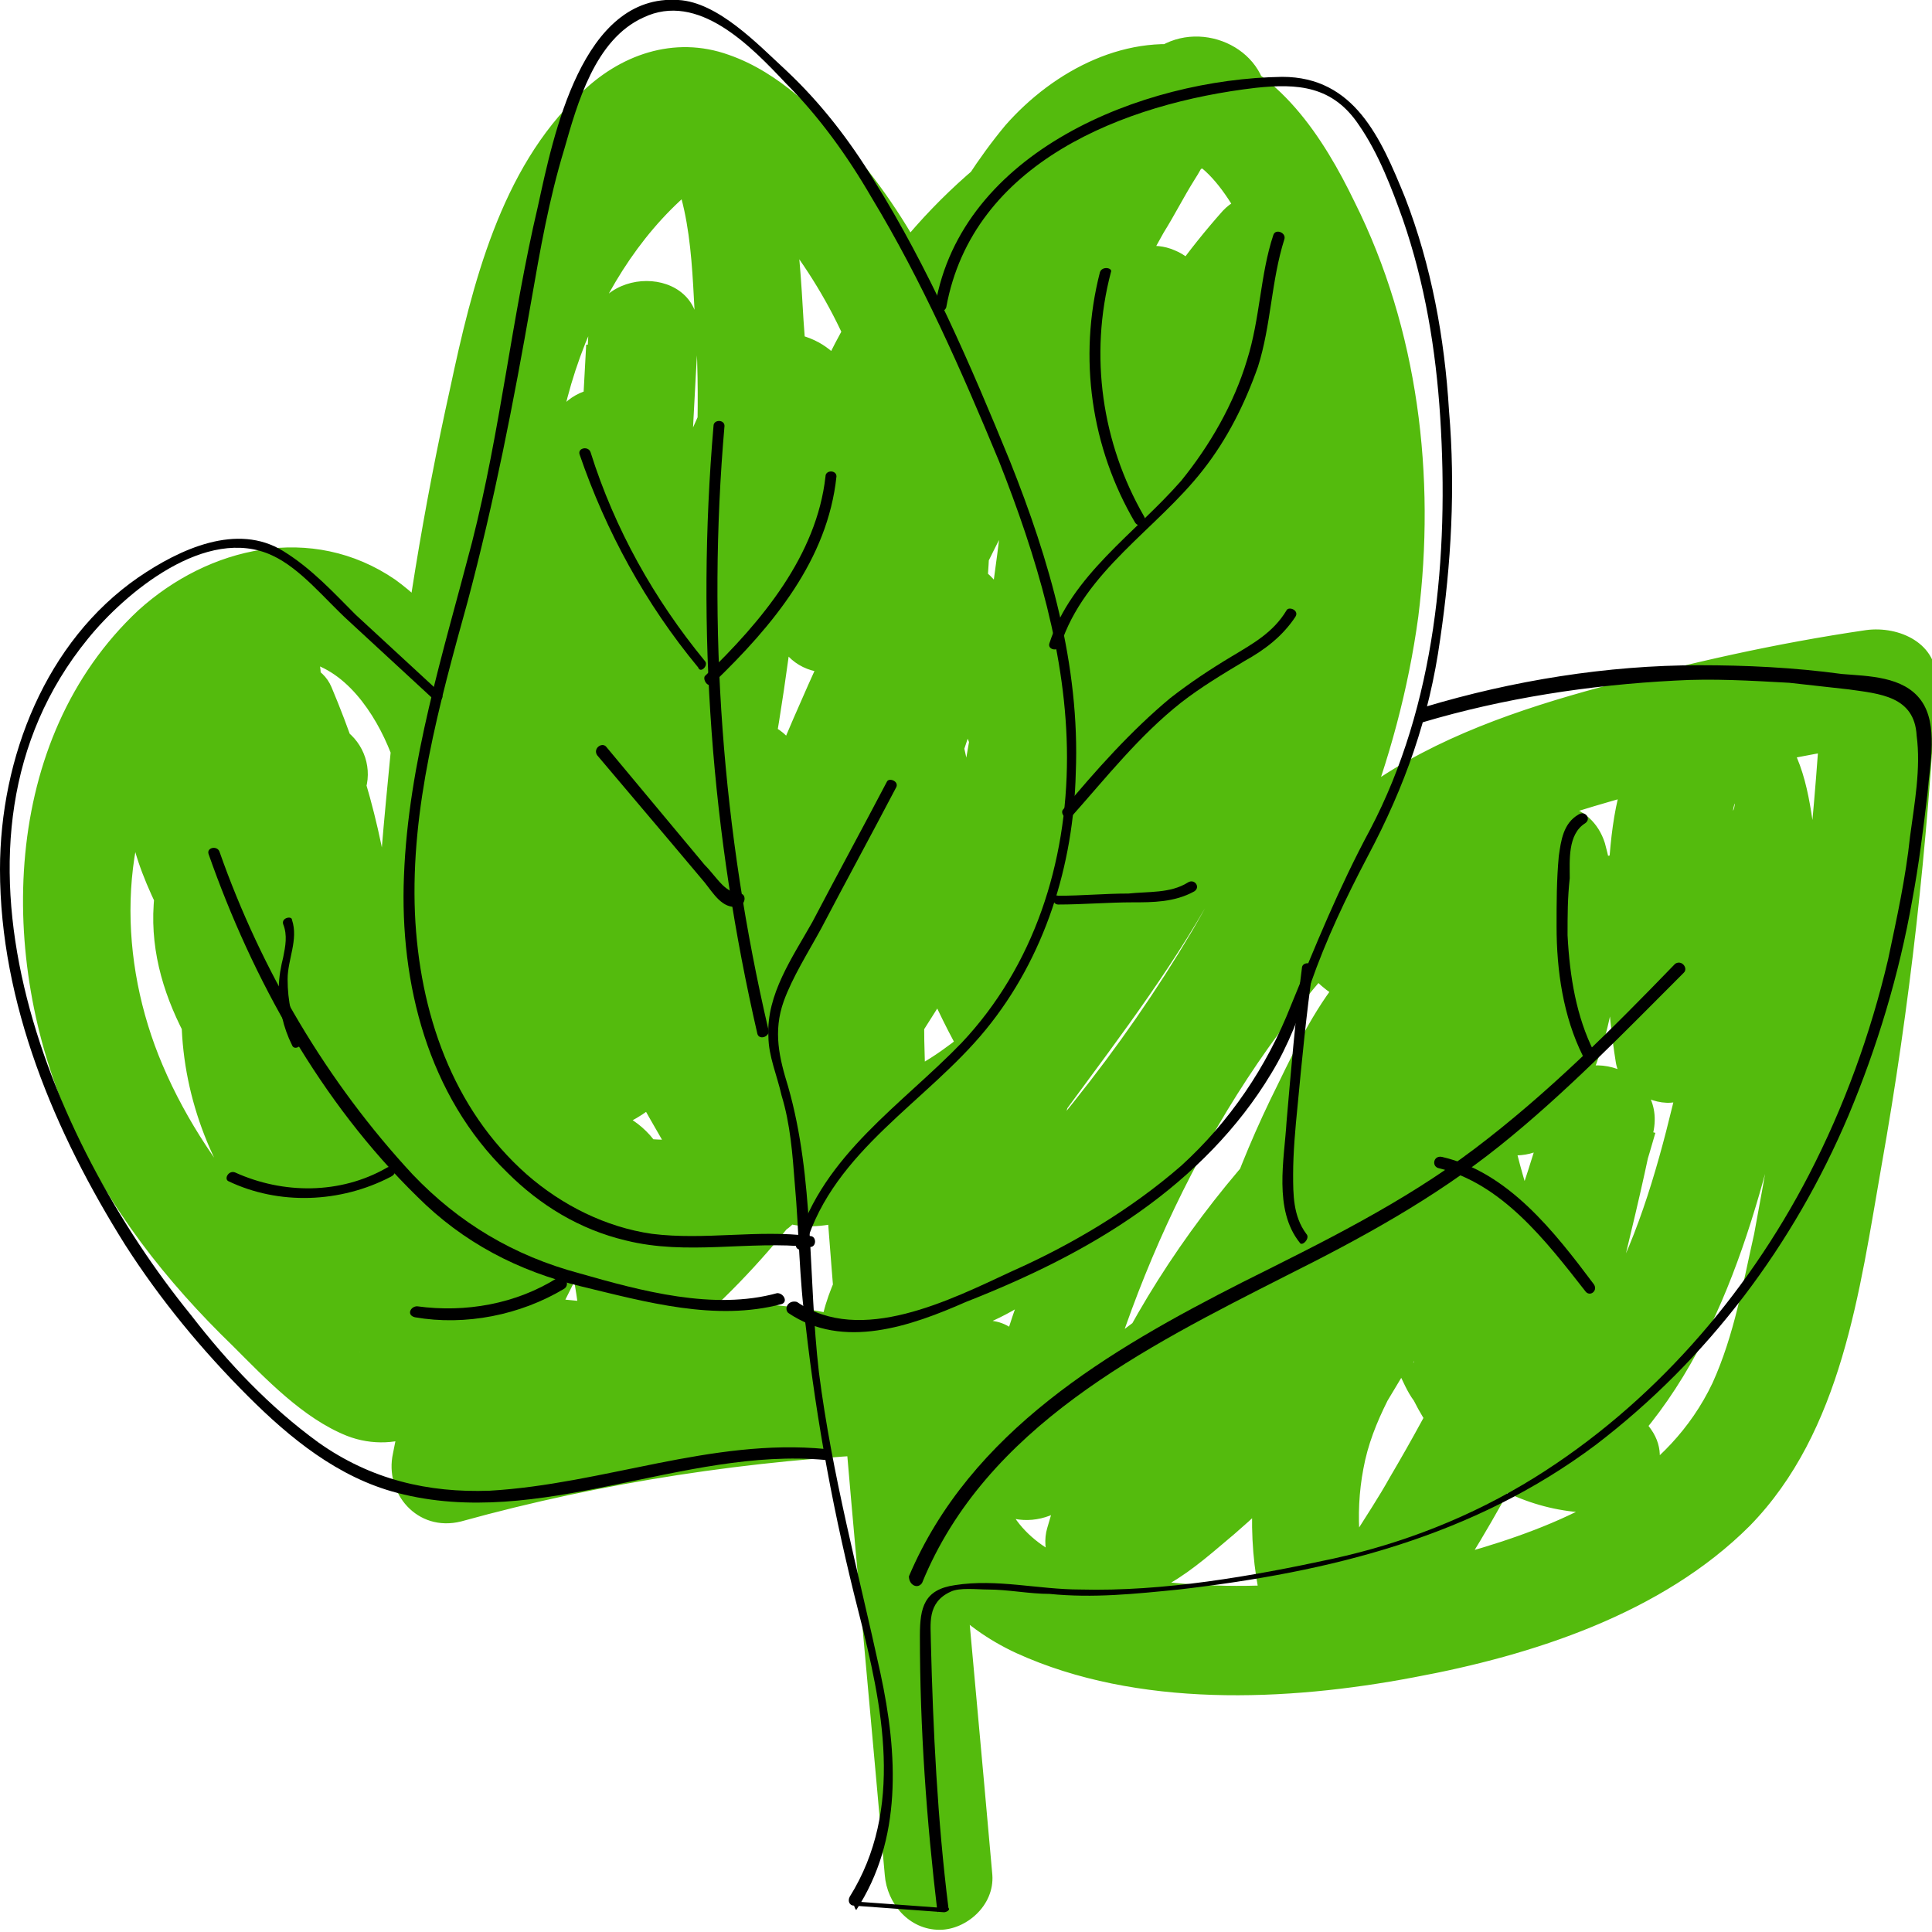<svg width="88" height="88" viewBox="0 0 88 88" fill="none" xmlns="http://www.w3.org/2000/svg">
<g clip-path="url(#clip0)">
<path d="M45.2 85.4C44.2 74.1 43.1 62.9 42.3 51.6C42.1 48.8 42 46 42.2 43.1C42.4 40.5 43 38 43.5 35.5C44.6 30.3 45.6 25.1 44.8 19.7C44.1 15.1 42 10.7 39 7.1C37.4 5.2 35.5 3.3 33.2 2.5C30.7 1.6 28.2 2.5 26.4 4.3C22.8 7.7 21.5 13 20.5 17.7C19.3 23.1 18.4 28.6 17.8 34.2C17.5 37.3 17.2 40.3 17.1 43.4C17 46.1 17.2 49 18.8 51.3C22.3 56.4 28.7 56.8 34.4 56.5C36.3 56.4 37.5 54.4 36.6 52.7C30.2 41.6 21 27.5 27.2 14.4C28.6 11.5 30.6 9 33.3 7.4C32.2 7.1 31 6.8 29.9 6.5C31.6 8.9 31.5 12.4 31.7 15.2C31.9 18.7 31.7 22.3 31.4 25.8C30.7 32.8 29.2 39.8 27.7 46.6C29.3 46.6 30.9 46.6 32.5 46.6C30.7 36.3 31.2 25.7 31.8 15.2C32 12 27 12 26.8 15.2C26.3 25.2 25.7 35.1 25.2 45.1C26.9 45.1 28.5 45.1 30.2 45.1C29.6 36.8 29.5 28.4 30 20.1C30.1 17.2 25.9 16.8 25.1 19.4C22.3 28.2 19.6 37.1 19.6 46.4C19.6 48.7 23.2 50 24.3 47.7C26.5 42.8 28.7 38 30.9 33.1C32 30.7 33.1 28.3 34.1 25.9C34.6 24.7 35.2 23.5 35.7 22.3C36.2 21.1 36.7 19.8 37.4 18.8C37.1 19.1 36.8 19.4 36.5 19.7C36.1 19.7 35.6 19.7 35.2 19.7C35 19.4 34.9 19.4 35 19.6C35.1 19.8 35.2 20 35.2 20.2C35.4 20.7 35.6 21.3 35.8 21.9C36.1 22.9 36.4 23.9 36.7 24.9C37.2 27.1 37.5 29.2 37.7 31.4C37.9 35.9 37.3 40.2 36 44.5C37.6 44.9 39.2 45.4 40.8 45.8C42 39.8 43.8 33.9 46.1 28.2C44.6 28.4 43.1 28.6 41.5 28.8C43.6 31.9 45 35.4 45.6 39.2C46.1 42.5 46 45.7 43.1 47.7C41.9 48.6 40.4 49.3 39 49.8C38.7 49.9 38.3 50.1 38 50.2C37.8 50.3 37.5 50.4 37.3 50.4C37.8 50.4 38.2 50.7 38.4 51.1C38.5 50.9 38.1 50.1 38.1 50C38 49.4 37.9 48.9 37.7 48.3C36.8 44 36.5 39.6 36.5 35.2C36.5 32.4 32.3 31.8 31.6 34.5C31 36.8 30.3 39.1 29.4 41.3C29 42.3 28.6 43.3 28.1 44.3C27.9 44.6 27.4 46 26.9 46C26 46.5 25 43.6 24.8 43C24.2 40.9 24 38.8 23.6 36.6C22.9 32.7 21.3 28.8 18 26.4C14.2 23.8 9.5 24.9 6.3 27.8C-8.10623e-06 33.7 -0.1 43.7 3.2 51.1C4.9 55 7.6 58.4 10.6 61.3C12.1 62.8 13.8 64.6 15.8 65.4C18.1 66.3 20.8 65.1 21.3 62.6C21.8 60.1 20.2 57.8 19.2 55.6C18.1 53.3 17.2 50.8 16.5 48.4C15.1 43.6 14.4 38.4 15.3 33.4C13.8 33.6 12.3 33.8 10.7 34C11.8 36.5 12.5 39.1 12.8 41.8C13 43.1 13 44.5 13 45.8C13 46.5 12.9 47.3 12.9 48C12.9 48.2 12.9 48.4 12.8 48.6C12.8 48.8 12.7 48.9 12.7 49.1C12.5 49.6 12.8 49.4 13.4 48.6C14.2 48.8 15 49 15.8 49.2C14.1 47.2 12 44.7 11.8 41.9C11.7 39.9 12.8 37.9 14.8 37.6C14.2 36.1 13.5 34.6 12.9 33C8.5 36.3 7.1 42 9.3 47C10.5 49.7 14.5 47.7 13.9 45.1C12.9 40.9 11.6 35.9 14.2 32C15.8 29.5 12.3 27.1 10.3 29C8.5 30.6 6.5 32.5 6 35C5.3 38 6.8 40.6 8.1 43.2C10.8 48.3 13.9 53.3 17.3 58C19 60.4 22.3 58.9 21.9 56.1C21.5 53.2 21.1 50.2 20.7 47.3C19.2 47.9 17.7 48.6 16.1 49.2C17.9 51.9 18.6 55.2 17.9 58.4C18.9 57.8 20 57.2 21 56.7C16.2 55.3 13.1 50.4 13.4 45.5C11.7 45.5 10.1 45.5 8.4 45.5C8.4 52.5 12.5 59.2 18.7 62.4C22 64.2 25.6 64.6 29.3 64.6C32.8 64.6 36.6 64.2 39.7 66.1C40.1 64.5 40.5 63 41 61.4C33.8 61.7 26.7 62.8 19.7 64.7C20.7 65.7 21.8 66.8 22.8 67.8C23.2 65.5 23.9 63.2 24.8 61.1C25.3 60.1 25.8 59.1 26.3 58.1C26.6 57.5 27 57 27.3 56.5C27.5 56.3 27.6 56 27.8 55.8C27.9 55.7 28 55.6 28 55.5C28.4 55 28 55.1 26.7 55.9C26.3 55.7 26 55.5 25.6 55.3C25.6 55.2 25.6 55.2 25.6 55.1C25.7 55.3 25.7 55.5 25.7 55.7C25.8 56.1 25.9 56.6 25.9 57C26.1 58 26.3 59.1 26.4 60.1C26.7 61.6 28.9 62.5 30.1 61.6C34.2 58.5 37.3 54.4 40.1 50C42.8 45.9 45.2 41.5 48.6 38C47.3 37.8 46 37.7 44.7 37.5C45.9 39.9 45.7 43.1 44 45.3C45.3 45.5 46.6 45.6 47.9 45.8C45.3 41.1 44.3 35.9 43.2 30.7C43 28 40 28.1 38.9 29.7C35.9 33.9 33.5 38.6 32 43.6C31 46.7 35.8 48 36.8 44.9C39.1 38 42.1 31.4 45.3 25C46.9 21.8 48.6 18.7 50.3 15.5C51.2 13.9 52.1 12.2 53 10.6C53.5 9.8 53.9 9 54.4 8.2C54.6 7.9 54.8 7.5 55 7.2C55.1 7 55.2 6.8 55.3 6.6C55.5 6.2 55.6 6.2 55.4 6.5C55 6.6 54.6 6.7 54.1 6.8C53.9 6.8 53.8 6.7 53.6 6.7C53.3 6.4 53 6.1 52.7 5.8C53 5.8 53 5.8 53 5.9C52.9 5.5 52.8 5.1 52.7 4.6C52.7 4.7 52.7 4.8 52.7 4.9C53.3 4.1 53.9 3.3 54.5 2.5C43.1 5.2 34.6 16.5 35.2 28.2C35.4 31.1 39.1 31.5 40.1 28.9C42.3 23.1 44.5 17.3 47.6 11.9C48.7 10 50.1 7.4 52.6 7C55 6.6 56.4 9.8 57.3 11.5C62.3 21.4 59.7 33.2 54.3 42.4C52.7 45.1 50.9 47.7 48.9 50.2C47.2 52.3 45.2 55.1 42.5 55.9C43.5 56.9 44.6 58 45.6 59C51.8 43.9 53.9 27.3 51.8 11.1C51.6 9.8 50.8 8.6 49.3 8.6C47.9 8.6 46.9 9.7 46.8 11.1C46.1 21.9 44.6 32.7 42.3 43.3C41.6 46.4 46.4 47.8 47.1 44.6C48.2 39.3 49.4 34 50.5 28.7C51.1 26.1 51.6 23.5 52.2 20.9C52.6 19 52.9 16.9 54.3 15.4C52.9 14.8 51.5 14.2 50 13.6C51 22.1 50.7 30.8 49.1 39.2C50.7 39.6 52.3 40.1 53.9 40.5C55 33.6 56.7 26.9 58.9 20.3C57.3 20.3 55.7 20.3 54.1 20.3C54.8 25.4 54.1 30.9 52 35.6C53.5 35.8 55 36 56.6 36.2C55.2 30.5 55.1 24.5 56.1 18.6C54.6 18.8 53.1 19 51.5 19.2C55.6 24.6 54.3 31.7 51.3 37.4C47.8 44 42.5 49.4 39.1 56.1C38.2 57.9 36.9 60.1 37.5 62.1C38.4 64.6 41.8 64.6 44 65C43.4 64 42.8 62.9 42.3 61.9C42.2 62.4 41.7 62.8 41.5 63.3C41.2 63.9 40.9 64.5 40.7 65.2C40.4 66.5 40.4 68 40.9 69.3C41.7 72 43.7 74.1 46.3 75.3C51.8 77.8 58.6 77.5 64.4 76.4C69.8 75.4 75.7 73.5 79.7 69.5C83.9 65.2 84.7 58.8 85.7 53.1C87 45.8 87.8 38.5 88.2 31.1C88.3 29.3 86.5 28.5 85 28.7C80.9 29.3 76.9 30.2 72.9 31.3C69.2 32.3 65.4 33.6 62.3 35.8C56.1 40.1 51.6 47.1 48.5 53.9C46.7 57.9 45.3 62 44.4 66.2C43.8 68.8 46.6 70.1 48.6 68.6C54.6 63.9 60.7 59.2 67.3 55.3C66.2 54.2 65 53 63.9 51.9C62.3 55 60.4 58 58.1 60.7C56.9 62.1 55.7 63.4 54.4 64.6C53.8 65.2 53.2 65.7 52.6 66.3C52.3 66.6 52 66.8 51.6 67.1C51.4 67.2 51.3 67.4 51.1 67.5C50.5 67.8 50.7 67.9 51.5 67.9C51.9 68.8 52.3 69.8 52.6 70.7C54.9 62.9 59.6 55.7 66.1 50.7C64.9 49.8 63.7 48.8 62.4 47.9C61.8 52.6 59.3 57 55.3 59.7C56.5 60.6 57.7 61.6 59 62.5C59.6 59.4 60.5 56.2 61.8 53.3C62.5 51.8 63.2 50.3 64 48.9C64.3 48.3 64.7 47.7 65.1 47.2C65.4 46.8 66.1 46.7 65.4 46.6C64.8 46 64.2 45.4 63.7 44.9C64.7 49.9 63.1 55.2 59.5 58.7C60.9 59.3 62.3 59.9 63.8 60.5C63.5 52.9 66.8 45.6 72.6 40.8C71.2 40.4 69.8 40.1 68.4 39.7C69.3 42.9 68.8 46.1 67 48.9C68.6 49.3 70.1 49.7 71.7 50.2C71.7 48.2 72.3 46.2 73.6 44.7C73.7 44.6 74.5 43.9 74.5 43.9C74.5 44.1 73.5 43.3 73.4 43.5C73.3 43.6 73.5 43.9 73.5 44C73.8 45.3 73.8 46.5 73.7 47.8C75.3 47.6 77 47.4 78.6 47.1C78.3 45.2 78.3 43.2 78.4 41.3C78.5 40.3 78.5 39.3 78.7 38.3C78.8 37.9 78.9 37.5 78.9 37.1C79.1 36 79 37.1 78.9 36.9C78.3 37 77.7 36.9 77.4 36.5C77.4 36.6 77.5 36.8 77.5 36.9C77.5 37.4 77.8 37.9 77.8 38.3C77.9 39.2 77.9 40.2 77.9 41.1C77.8 43 77.4 44.9 77 46.8C75.6 53 74.2 59.9 69 64.1C70.3 64.3 71.6 64.4 72.9 64.6C72.5 64 72.7 63.3 72.8 62.6C73.1 61.4 73.4 60.2 73.6 59C74.2 56.5 74.8 54.1 75.3 51.6C76 48.5 71.3 47.2 70.5 50.3C69.4 54.3 68 58.1 66.2 61.9C65.3 63.8 64.3 65.6 63.3 67.3C62.8 68.2 62.2 69.1 61.7 69.9C61.5 70.2 61.3 70.6 61 70.9C60.8 71.1 60.6 71.3 60.5 71.5C60.2 71.6 60.4 71.6 60.9 71.5C61.5 72.1 62.1 72.7 62.6 73.2C61.9 71.2 61.7 69 62.1 66.9C62.3 65.8 62.7 64.8 63.2 63.8C63.5 63.3 63.8 62.8 64.1 62.3C64.1 62.3 64.4 62.1 64.4 62C64.5 62.2 63.5 62 63.5 62C63.2 62 63.4 61.8 63.5 62.1C63.5 62.2 63.7 62.4 63.7 62.5C63.9 62.9 64.1 63.4 64.4 63.8C64.9 64.8 65.6 65.8 66.4 66.5C68.2 68.1 70.6 69 73 68.9C74.7 68.8 76.4 66.8 75.2 65.1C72.2 61.1 70 56.6 68.9 51.7C68.4 49.4 68.1 47 68 44.7C68 43.4 68 42.1 68.2 40.8C68.2 40.3 68.4 39.8 68.4 39.3C68.4 39.2 68.5 38.9 68.5 38.9C68.4 39 68.2 39.1 68.1 39.1C67.6 39.3 67.2 39.1 66.8 38.6C66.7 38 66.6 37.3 66.5 36.7C65.6 38.8 63.6 40.3 61.5 40.9C62.1 41 62.8 41.1 63.4 41.2C62 40.1 61.7 37.8 61.4 36.2C60.9 33.5 60.5 30.8 60.3 28.1C59.9 22.6 59.8 17 60 11.4C60.1 9.3 57.2 8 55.7 9.6C52.5 13.2 50.1 17.4 48.8 22C47.9 25.1 52.7 26.4 53.6 23.3C54.7 19.5 56.6 16.1 59.2 13.1C57.8 12.5 56.4 11.9 54.9 11.3C54.7 18 55 24.7 55.8 31.3C56.2 34.4 56.5 37.6 57.5 40.5C58 41.8 58.6 43.1 59.5 44.2C60.7 45.6 62 46.2 63.8 45.6C66.4 44.7 68.6 43 70.2 40.7C71.1 39.4 72 37.8 71.2 36.3C70.4 34.9 68.9 34.2 67.3 34.5C63.8 35 63.4 38.8 63.2 41.7C63 44.6 63.1 47.5 63.6 50.3C64.5 56.7 67.1 62.8 70.9 67.9C71.6 66.6 72.3 65.4 73.1 64.1C70.7 64.2 69.4 62.8 68.5 60.8C67.9 59.6 67.2 58.4 66 57.7C64.5 56.9 62.8 57.1 61.5 58.1C59.3 59.7 57.9 63 57.4 65.6C56.8 68.6 56.9 71.7 57.9 74.6C58.2 75.4 58.8 76.2 59.6 76.3C62.6 76.9 64.4 74.9 65.9 72.6C67.3 70.5 68.6 68.2 69.8 65.9C72.2 61.3 74 56.5 75.4 51.6C73.8 51.2 72.2 50.7 70.6 50.3C69.9 53.2 69.2 56.2 68.5 59.1C67.9 61.7 66.8 64.7 68.6 67.1C69.6 68.5 71.2 68.7 72.5 67.6C77.9 63.1 79.9 56 81.4 49.4C82.3 45.3 83.2 41.2 82.5 37C82.2 35.1 81.6 33 79.7 32.2C77.7 31.4 75.4 32.5 74.4 34.4C73.4 36.3 73.3 38.9 73.2 41C73.1 43.5 73.2 45.9 73.6 48.4C73.8 49.6 75.3 50.4 76.3 50.2C77.6 50 78.3 49 78.5 47.7C78.7 45.6 78.6 42.8 77.5 40.9C76.3 38.8 73.8 38.4 71.8 39.5C68.2 41.5 66.4 46.3 66.5 50.2C66.5 52.7 69.8 53.5 71.2 51.5C73.7 47.6 74.3 42.8 73.1 38.4C72.5 36.5 70.3 36.1 68.9 37.3C62.1 42.9 58.2 51.8 58.6 60.6C58.7 62.7 61.3 63.9 62.9 62.4C67.8 57.5 69.8 50.4 68.4 43.7C68.2 42.9 67.4 42.1 66.7 42C62.1 41.4 59.9 45.9 58.2 49.4C56.3 53.2 54.9 57.2 54.1 61.4C53.7 63.4 55.8 65.6 57.8 64.2C62.8 60.8 66.4 55.4 67.2 49.4C67.3 48.4 67.2 47.4 66.3 46.8C65.6 46.3 64.3 46 63.5 46.6C55.9 52.4 50.3 60.4 47.7 69.6C47.4 70.6 47.9 71.9 48.8 72.4C51.5 73.7 53.6 72.1 55.6 70.4C57.3 69 58.9 67.4 60.4 65.8C63.4 62.4 66 58.7 68.1 54.7C69.2 52.5 66.9 50 64.7 51.3C57.7 55.4 51.4 60.4 45 65.3C46.4 66.1 47.8 66.9 49.2 67.7C51.1 59 54.9 50.5 60.9 43.8C63.9 40.5 67.5 38.3 71.7 37C76.5 35.5 81.4 34.5 86.4 33.7C85.1 32.8 84 32 83 31.2C82.7 36.8 82.1 42.4 81.3 48C80.9 50.7 80.4 53.5 79.9 56.2C79.4 58.4 79 60.8 78 63C76 67.2 71.8 69.2 67.5 70.5C62.5 72 57.1 72.7 51.9 71.9C49.8 71.6 47.4 70.9 46.2 69.1C45.7 68.4 45.4 67.5 45.5 66.6C45.7 65.4 46.8 64.5 47.1 63.3C47.4 62.1 46.7 60.5 45.4 60.2C44 59.9 42.3 59.8 40.9 59.3C41.3 59.5 41.6 59.7 42 59.9C41.9 59.8 41.8 59.7 41.7 59.7C41.9 60.1 42.1 60.4 42.3 60.8C42.2 61.3 42.2 61.3 42.4 60.9C42.5 60.7 42.6 60.5 42.7 60.3C42.9 59.8 43.2 59.2 43.4 58.7C43.9 57.8 44.4 56.9 44.9 56C46 54.1 47.3 52.3 48.6 50.5C51.1 47.1 53.7 43.7 55.7 39.9C59.4 32.8 61.1 23.5 55.9 16.7C55.3 15.9 54.5 15.3 53.4 15.5C52.5 15.6 51.5 16.3 51.3 17.3C50.1 24 50.2 30.8 51.8 37.5C52.3 39.5 55.5 40.1 56.4 38.1C59 32 59.8 25.6 58.9 19C58.7 17.9 57.5 17.2 56.5 17.2C55.4 17.2 54.4 18 54.1 19C51.9 25.6 50.2 32.4 49.1 39.2C48.9 40.5 49.4 41.9 50.8 42.3C52 42.6 53.6 41.9 53.9 40.6C55.6 31.7 56 22.7 55 13.7C54.9 12.7 54.5 11.8 53.5 11.4C52.6 11 51.4 11.2 50.8 11.9C49.2 13.7 48.3 15.9 47.8 18.2C47.2 20.9 46.6 23.7 46 26.4C44.8 32 43.6 37.6 42.4 43.3C44 43.7 45.6 44.2 47.2 44.6C49.6 33.6 51.1 22.4 51.8 11.1C50.1 11.1 48.5 11.1 46.8 11.1C48.8 26.9 46.8 42.9 40.7 57.6C40 59.4 42.1 61.2 43.8 60.7C47.1 59.7 49.5 57.3 51.6 54.7C53.7 52.2 55.7 49.5 57.5 46.7C61.1 41 63.7 34.7 64.6 28.1C65.4 21.7 64.6 15 61.7 9.2C60.3 6.3 58.2 3 54.8 2.2C51.4 1.4 48 3.2 45.8 5.7C43.3 8.7 41.6 12.4 40 15.9C38.3 19.7 36.8 23.6 35.3 27.6C36.9 27.8 38.6 28 40.2 28.3C39.7 18.7 46.5 9.6 55.8 7.4C57 7.1 57.6 6 57.7 4.9C57.9 2.3 54.8 0.8 52.7 2.2C51 3.3 50 5.9 49 7.6C46.8 11.5 44.7 15.3 42.6 19.3C38.5 27.1 34.8 35.2 31.9 43.6C33.5 44 35.1 44.5 36.7 44.9C38.1 40.3 40.3 36.1 43.1 32.2C41.6 32 40.1 31.8 38.5 31.6C39.6 37.2 40.9 42.9 43.7 47.9C44.4 49.2 46.6 49.7 47.6 48.4C50.8 44.4 51.4 39.2 49.1 34.6C48.4 33.2 46.2 33 45.2 34.1C41.8 37.7 39.2 42 36.5 46.2C34 50.1 31.4 54.1 27.7 56.9C28.9 57.4 30.1 57.9 31.4 58.4C31 56.3 31.1 53.4 29.6 51.7C28.7 50.7 27.4 50.2 26.1 50.6C24.8 51 24 52.1 23.3 53.1C20.6 57 18.8 61.5 17.9 66.2C17.5 68 19 69.8 21 69.3C27.5 67.5 34.2 66.5 40.9 66.2C43.4 66.1 44.3 62.9 42.2 61.5C39 59.6 35.3 59.3 31.7 59.3C28.5 59.3 25.2 59.6 22.1 58.3C16.9 56.2 13.3 50.8 13.3 45.2C13.3 42 8.5 42 8.3 45.2C7.8 52.4 12.7 59.2 19.6 61.3C20.8 61.7 22.4 60.9 22.7 59.6C23.7 55.1 22.9 50.4 20.4 46.6C19.7 45.6 18.4 45.1 17.3 45.6C16.1 46.1 15.7 47.3 15.9 48.5C16.3 51.4 16.7 54.4 17.1 57.3C18.6 56.7 20.1 56 21.7 55.4C18.8 51.3 16.1 47 13.6 42.6C13 41.5 12.4 40.4 11.8 39.3C11.4 38.5 10.9 37.6 10.8 36.7C10.7 34.9 12.6 33.4 13.8 32.4C12.5 31.4 11.2 30.4 9.9 29.4C6.5 34.5 7.7 40.9 9.1 46.4C10.6 45.8 12.1 45.1 13.7 44.5C12.7 42.2 13.5 38.9 15.6 37.4C17.9 35.7 16.5 32.4 13.7 32.8C9.7 33.4 7.2 37.5 7 41.2C6.7 45.7 9.7 49.5 12.4 52.7C12.9 53.3 14.1 53.6 14.8 53.3C18.7 51.8 18.3 46.4 18 43C17.7 38.9 16.7 35.1 15.1 31.3C14.3 29.4 10.9 29.9 10.5 31.9C9.5 37.4 10 43 11.4 48.5C12.1 51.2 13.1 53.7 14.1 56.3C14.6 57.6 15.2 58.8 15.8 60.1C16 60.5 16.1 61 16.3 61.3C16.4 61.4 16.4 61.6 16.4 61.6C16.3 61.6 17.7 60.6 16.6 61C17 60.9 17.4 60.8 17.9 60.7C17.4 60.8 17.8 60.9 17.3 60.6C17 60.4 16.8 60.2 16.5 60C16 59.6 15.5 59.1 15 58.7C13.9 57.7 12.9 56.6 11.9 55.5C10.1 53.4 8.5 51.1 7.4 48.5C5.4 43.8 5.3 38.1 8.1 33.7C9.3 31.9 11.4 29.7 13.7 30.1C15.7 30.4 17.1 32.5 17.8 34.3C18.9 36.9 19 39.9 19.5 42.7C20.1 45.6 21.2 49.2 24 50.9C27.4 52.9 30.5 50.5 32.1 47.5C33.9 44 35.2 40.3 36.1 36.5C34.5 36.3 32.8 36.1 31.2 35.8C31.2 40.2 31.5 44.5 32.3 48.8C32.6 50.7 32.8 53.1 34.1 54.6C35.6 56.3 37.6 56 39.5 55.3C42.6 54.1 45.8 52.7 48 50.1C50.6 46.9 50.8 43 50.2 39C49.6 34.6 48 30.4 45.5 26.7C44.2 24.8 41.7 25.3 40.9 27.3C38.6 33 36.8 38.9 35.6 44.9C35 47.8 39.4 49 40.4 46C43 37.9 43 29 40.4 21C39.8 19.1 39.1 16.6 37.3 15.6C36.2 15 34.9 15 33.9 15.7C32.9 16.3 32.5 17.4 32 18.5C30.1 22.8 28.1 27 26.2 31.3C24 36.1 21.9 40.9 19.7 45.7C21.3 46.1 22.8 46.5 24.4 47C24.4 38.2 27.1 29.7 29.8 21.3C28.2 21.1 26.5 20.9 24.9 20.6C24.5 28.9 24.6 37.3 25.1 45.6C25.3 48.8 29.9 48.8 30.1 45.6C30.6 35.6 31.2 25.7 31.7 15.7C30 15.7 28.4 15.7 26.7 15.7C26.1 26.6 25.6 37.6 27.6 48.4C28 50.8 31.9 50.7 32.4 48.4C34 40.9 35.7 33.4 36.4 25.7C36.7 22 36.9 18.3 36.6 14.6C36.4 11.2 36.2 7.2 34.2 4.3C33.4 3.2 32 2.7 30.8 3.4C24.8 7 21.4 13.5 20.5 20.3C19.4 28.3 21.9 36 25.4 43.1C27.5 47.4 29.9 51.5 32.3 55.6C33 54.3 33.7 53.1 34.5 51.8C30.8 52 25.7 52.4 23.2 49.1C22 47.6 22.2 45.5 22.2 43.7C22.3 41.2 22.5 38.7 22.7 36.2C23.2 31.3 23.9 26.5 24.9 21.7C25.7 17.5 26.5 12.9 29.1 9.3C29.9 8.1 30.9 7 32.4 7.8C34 8.7 35.4 10.3 36.4 11.8C38.7 15.1 40.1 18.9 40.3 22.9C40.5 27.6 39.3 32.1 38.4 36.6C37.4 41.6 37.1 46.4 37.4 51.4C38.2 62.7 39.3 74.1 40.3 85.4C40.4 86.7 41.4 87.9 42.8 87.9C44 87.9 45.3 86.8 45.2 85.4Z" fill="#54BB0D"/>
<path d="M64.8 32.9C68.5 31.8 72.4 31.2 76.3 31C78 30.9 79.7 31 81.5 31.1C82.4 31.2 83.3 31.3 84.2 31.4C85.6 31.6 87.2 31.7 87.3 33.5C87.5 35 87.2 36.6 87 38.1C86.8 40 86.4 41.8 86 43.7C85.2 47.1 84 50.4 82.4 53.5C79.5 59.1 75.2 64 69.9 67.3C67 69.1 63.9 70.3 60.7 71C57 71.8 53 72.5 49.2 72.4C47.3 72.4 45.4 71.9 43.5 72.2C42.1 72.4 41.9 73.2 41.9 74.5C41.9 78.7 42.2 82.9 42.7 87.1C42.8 87 42.9 86.9 42.9 86.9C41.5 86.8 40.2 86.7 38.8 86.6C38.9 86.7 38.9 86.9 39 87C41.1 83.8 40.9 79.9 40.1 76.2C39.1 71.6 37.9 67.2 37.3 62.5C36.8 58.2 37.1 53.7 35.9 49.5C35.5 48.2 35.2 47 35.7 45.6C36.1 44.5 36.8 43.4 37.4 42.3C38.5 40.2 39.7 38 40.8 35.9C41 35.6 40.5 35.4 40.4 35.6C39.3 37.7 38.1 39.9 37 42C36.1 43.6 34.9 45.3 35 47.2C35 48.1 35.4 49 35.6 49.9C36 51.2 36.1 52.6 36.2 53.9C36.4 56.1 36.4 58.3 36.7 60.4C37.2 64.8 38 69.1 39.1 73.4C40.2 77.7 41.2 82.4 38.7 86.4C38.6 86.6 38.7 86.8 38.9 86.8C40.3 86.9 41.6 87 43 87.1C43.1 87.1 43.3 87 43.2 86.9C42.7 82.9 42.5 78.8 42.4 74.8C42.4 74 42.2 73 43.3 72.5C43.7 72.3 44.5 72.4 45 72.4C45.9 72.4 46.9 72.6 47.8 72.6C49.8 72.8 51.7 72.6 53.7 72.4C60.6 71.6 67.1 70 72.7 65.8C77.8 61.9 81.7 56.7 84.2 50.8C85.5 47.7 86.5 44.4 87.1 41C87.4 39.4 87.6 37.8 87.8 36.1C87.9 34.8 88.3 33 87.5 31.9C86.7 30.8 85.1 30.8 83.9 30.7C81.7 30.4 79.5 30.3 77.4 30.3C73.2 30.3 68.9 31 64.9 32.2C64.4 32.5 64.5 33 64.8 32.9Z" fill="black"/>
<path d="M35 46.9C32.9 37.9 32.2 28.6 33 19.4C33 19.1 32.5 19.1 32.5 19.4C31.7 28.7 32.4 38 34.5 47.1C34.6 47.4 35.1 47.2 35 46.9Z" fill="black"/>
<path d="M32.5 31.1C35.2 28.5 37.7 25.5 38.1 21.7C38.1 21.4 37.6 21.4 37.6 21.7C37.2 25.3 34.7 28.3 32.1 30.8C32 31 32.3 31.4 32.5 31.1Z" fill="black"/>
<path d="M32.1 30.1C29.8 27.3 28 24.1 26.9 20.6C26.8 20.3 26.3 20.4 26.4 20.7C27.6 24.2 29.4 27.5 31.8 30.4C31.9 30.7 32.3 30.3 32.1 30.1Z" fill="black"/>
<path d="M33.7 40.7C33.4 40.7 33.1 40.5 32.9 40.3C32.6 40 32.4 39.7 32.1 39.4C31.6 38.8 31.1 38.2 30.6 37.6C29.6 36.4 28.6 35.2 27.6 34C27.4 33.8 27 34.1 27.2 34.4C28.3 35.7 29.4 37 30.5 38.3C31 38.9 31.6 39.6 32.1 40.2C32.5 40.7 32.9 41.4 33.6 41.3C34 41.2 34 40.7 33.7 40.7Z" fill="black"/>
<path d="M36.7 56.7C38 52.4 42.2 50.2 44.9 46.9C47.6 43.6 48.9 39.4 49 35.2C49.2 30.3 47.8 25.5 46 21C44.2 16.6 42.3 12.2 39.8 8.2C38.7 6.4 37.4 4.7 35.8 3.2C34.5 2 32.7 0.1 30.9 2.78708e-05C26.5 -0.3 25.2 6.2 24.5 9.4C23.3 14.5 22.8 19.6 21.5 24.7C20.2 29.7 18.6 34.7 18.4 39.9C18.2 44.8 19.5 49.9 23.1 53.4C24.6 54.9 26.4 56 28.5 56.5C31.3 57.2 34.1 56.5 36.9 56.8C37.2 56.8 37.2 56.3 36.9 56.3C34.5 56 32.1 56.5 29.7 56.2C27.6 55.9 25.6 54.9 24 53.5C20.6 50.5 19.1 46.1 18.9 41.6C18.7 36.8 20 32.1 21.3 27.4C22.5 22.9 23.4 18.3 24.2 13.7C24.6 11.4 25 9.1 25.7 6.8C26.3 4.7 27.1 1.8 29.3 0.8C31.8 -0.4 34.2 2.1 35.8 3.8C37.3 5.3 38.6 7.1 39.7 9C42 12.8 43.8 16.9 45.5 21C47.2 25.3 48.6 29.9 48.6 34.5C48.6 39.3 47.1 44 43.8 47.5C41.1 50.3 37.5 52.6 36.3 56.6C36.1 56.9 36.6 57.1 36.7 56.7Z" fill="black"/>
<path d="M42 72.1C44.9 65 52.1 61.4 58.6 58.1C62 56.4 65.3 54.6 68.3 52.2C71.3 49.8 74 47 76.7 44.3C76.9 44.1 76.6 43.7 76.3 43.9C73.4 46.9 70.5 49.8 67.2 52.3C63.9 54.8 60.2 56.6 56.6 58.4C50.5 61.5 44.2 65.2 41.4 71.8C41.4 72.2 41.8 72.4 42 72.1Z" fill="black"/>
<path d="M72.6 47.9C71.8 46.3 71.5 44.5 71.4 42.6C71.4 41.7 71.4 40.9 71.5 40C71.5 39.2 71.4 38 72.2 37.5C72.5 37.3 72.2 36.9 71.9 37.1C71.2 37.5 71.1 38.3 71 39C70.9 40.1 70.9 41.1 70.9 42.2C70.9 44.2 71.2 46.3 72.1 48.1C72.3 48.4 72.8 48.2 72.6 47.9Z" fill="black"/>
<path d="M65.5 53.2C68.4 53.9 70.4 56.5 72.2 58.8C72.4 59.1 72.8 58.8 72.6 58.5C70.8 56.1 68.7 53.4 65.7 52.7C65.3 52.6 65.2 53.1 65.5 53.2Z" fill="black"/>
<path d="M59.5 56.2C58.9 55.4 58.9 54.4 58.9 53.5C58.9 52.5 59 51.4 59.1 50.4C59.3 48.3 59.5 46.2 59.8 44.1C59.8 43.8 59.3 43.8 59.3 44.1C59 46.4 58.8 48.8 58.6 51.1C58.5 52.8 58 55.1 59.2 56.6C59.3 56.8 59.7 56.4 59.5 56.2Z" fill="black"/>
<path d="M35.9 59.8C38.4 61.5 41.5 60.4 44 59.3C46.8 58.2 49.5 56.9 51.9 55.2C54.3 53.5 56.4 51.4 57.9 48.9C58.7 47.6 59.2 46.2 59.7 44.8C60.4 42.8 61.3 40.9 62.3 39C64 35.8 65.1 32.7 65.6 29.1C66.1 25.7 66.3 22.2 66 18.7C65.8 15.4 65.2 12.1 64 9C62.9 6.3 61.7 3.5 58.4 3.5C52 3.6 43.8 6.9 42.6 13.9C42.5 14.2 43 14.3 43.1 14C44.3 7.4 51.2 4.7 57.2 4C59.1 3.8 60.7 3.9 61.9 5.7C62.8 7 63.4 8.6 63.9 10C64.9 12.9 65.4 15.9 65.6 19C66 25.3 65.4 32.1 62.4 37.8C61 40.4 59.9 43.1 58.8 45.8C57.7 48.6 56 51.1 53.8 53.1C51.5 55.1 48.8 56.7 46.1 57.9C43.3 59.2 39.2 61.3 36.3 59.3C35.9 59.2 35.7 59.6 35.9 59.8Z" fill="black"/>
<path d="M58 10.7C57.4 12.5 57.4 14.5 56.8 16.4C56.2 18.4 55.1 20.3 53.8 21.9C51.7 24.3 48.8 26.2 47.8 29.3C47.7 29.6 48.2 29.7 48.3 29.4C49.4 26 52.7 24.1 54.8 21.4C55.9 20 56.7 18.4 57.3 16.7C57.9 14.8 57.9 12.8 58.5 10.9C58.6 10.6 58.1 10.4 58 10.7Z" fill="black"/>
<path d="M50.1 12.4C49.1 16.3 49.7 20.4 51.7 23.8C51.9 24.1 52.3 23.8 52.1 23.5C50.2 20.2 49.6 16.2 50.6 12.4C50.7 12.2 50.2 12.1 50.1 12.4Z" fill="black"/>
<path d="M48.8 37.2C50.4 35.4 51.9 33.5 53.8 32C54.7 31.3 55.7 30.7 56.7 30.1C57.6 29.6 58.4 29 59 28.1C59.2 27.8 58.7 27.6 58.6 27.8C58 28.8 57.1 29.3 56.1 29.9C55.1 30.5 54.2 31.1 53.3 31.8C51.5 33.3 49.9 35.1 48.4 36.9C48.3 37.1 48.6 37.4 48.8 37.2Z" fill="black"/>
<path d="M48.2 41.2C49.3 41.2 50.5 41.1 51.6 41.1C52.5 41.1 53.5 41.1 54.4 40.6C54.7 40.4 54.4 40 54.1 40.2C53.3 40.7 52.3 40.6 51.4 40.7C50.3 40.7 49.3 40.8 48.2 40.8C47.9 40.7 47.9 41.2 48.2 41.2Z" fill="black"/>
<path d="M20.1 31.6C18.8 30.4 17.5 29.2 16.2 28C15.2 27 14.2 25.9 12.9 25.1C10.8 23.8 8.2 25 6.3 26.3C2.1 29.2 0 34.5 0 39.6C0 45.7 2.5 51.6 5.7 56.7C7.3 59.2 9.2 61.5 11.3 63.6C13.2 65.5 15.4 67.3 18.1 68C24.6 69.7 31.1 65.9 37.6 66.5C37.9 66.5 37.9 66 37.6 66C32.4 65.5 27.5 67.6 22.3 67.9C19.5 68 16.9 67.4 14.5 65.7C12.3 64.1 10.4 62.1 8.7 59.9C2.2 51.9 -3.5 38.3 4 29.1C5.7 27 9.4 23.9 12.4 25.3C13.7 25.9 14.8 27.3 15.9 28.3C17.2 29.5 18.5 30.7 19.8 31.9C19.9 32.1 20.3 31.8 20.1 31.6Z" fill="black"/>
<path d="M35.4 58.9C32.5 59.7 29.2 58.8 26.4 58C23.4 57.2 20.9 55.7 18.8 53.5C14.9 49.3 11.9 44.2 10 38.8C9.9 38.5 9.4 38.6 9.5 38.9C11.5 44.6 14.6 50.2 19 54.5C21.1 56.6 23.6 57.9 26.5 58.6C29.4 59.3 32.6 60.2 35.6 59.4C35.9 59.3 35.7 58.9 35.4 58.9Z" fill="black"/>
<path d="M12.9 42.1C13.1 42.6 13 43.1 12.9 43.6C12.8 44 12.7 44.5 12.7 45C12.7 45.9 12.9 46.8 13.3 47.6C13.4 47.9 13.9 47.6 13.7 47.3C13.3 46.5 13.1 45.6 13.1 44.6C13.1 43.7 13.6 42.8 13.3 41.9C13.3 41.7 12.8 41.8 12.9 42.1Z" fill="black"/>
<path d="M17.6 53.2C15.5 54.4 12.9 54.4 10.7 53.4C10.4 53.3 10.2 53.7 10.4 53.8C12.7 54.9 15.5 54.8 17.8 53.6C18.2 53.4 17.9 53 17.6 53.2Z" fill="black"/>
<path d="M25.4 58.2C23.5 59.4 21.2 59.8 19 59.5C18.7 59.5 18.5 59.9 18.9 60C21.2 60.4 23.7 59.9 25.7 58.7C26 58.5 25.7 58 25.4 58.2Z" fill="black"/>
</g>
<defs>
<clipPath id="clip0">
<rect width="88" height="87.9" fill="white"/>
</clipPath>
</defs>
</svg>
